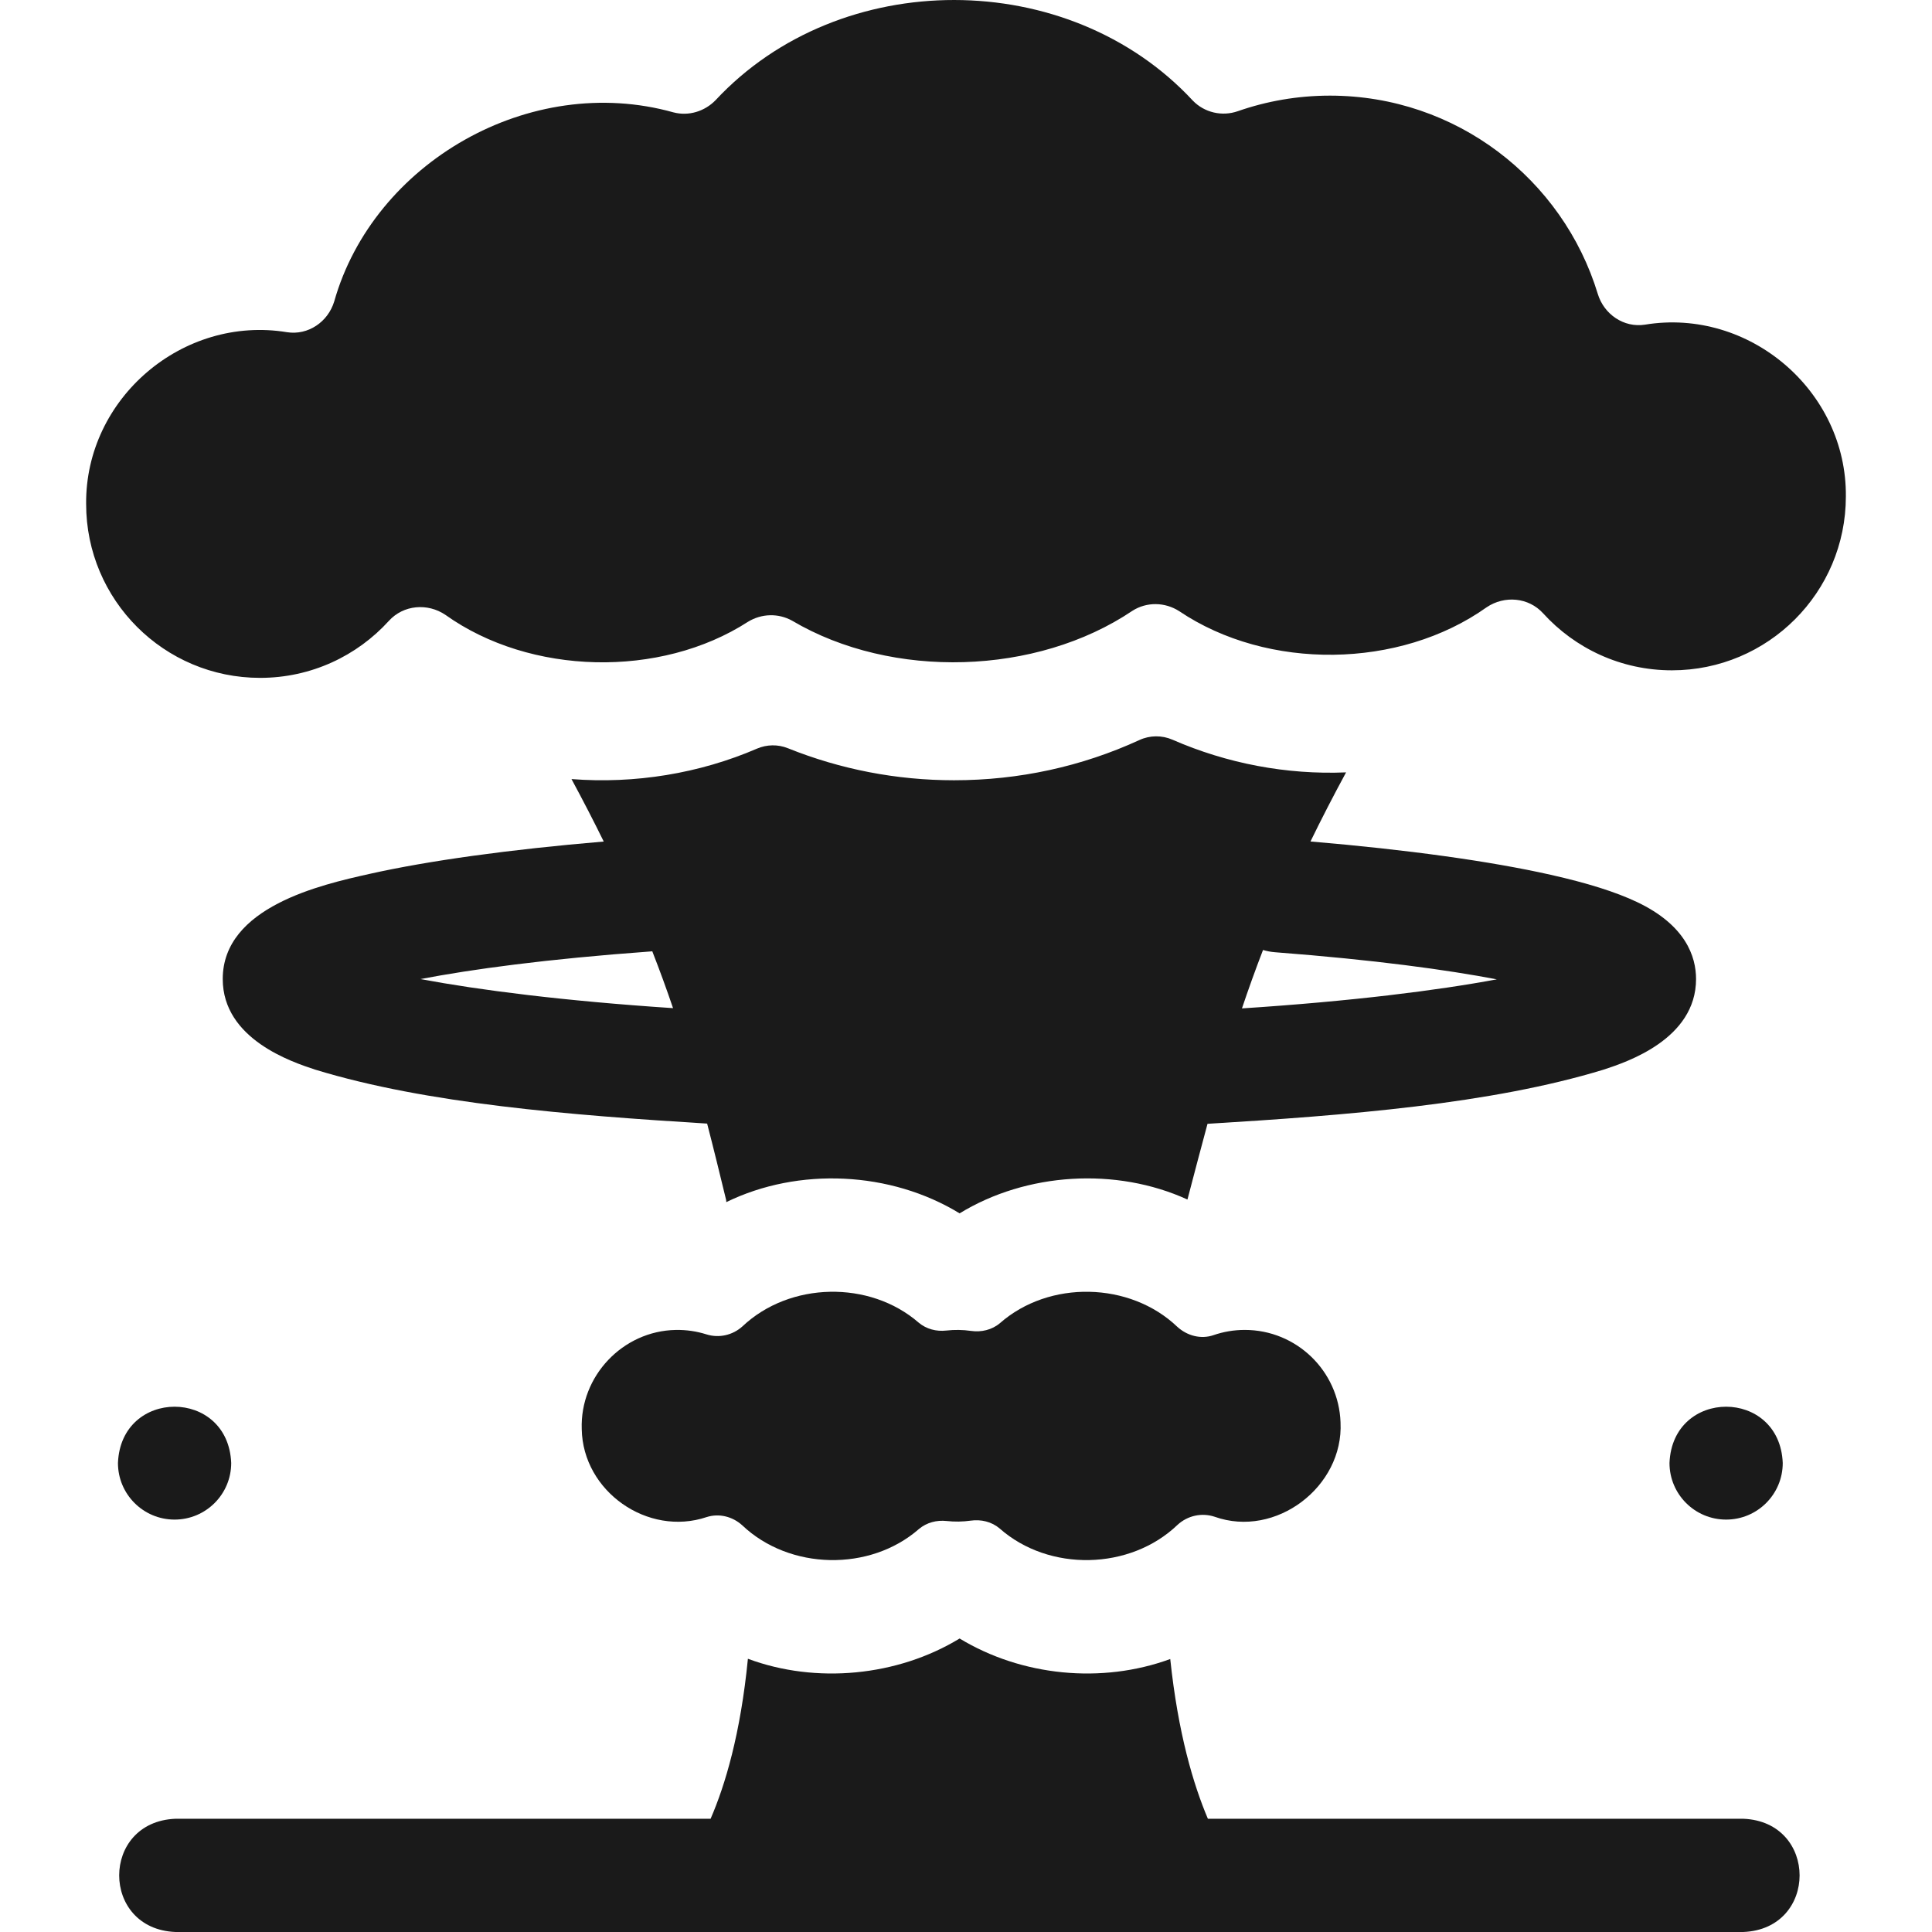 <?xml version="1.0" encoding="utf-8"?>
<svg width="512px" height="512px" viewBox="0 0 512 512" version="1.1" xmlns:xlink="http://www.w3.org/1999/xlink" xmlns="http://www.w3.org/2000/svg">
  <defs>
    <path d="M0 0L512 0L512 512L0 512L0 0Z" id="path_1" />
    <clipPath id="mask_1">
      <use xlink:href="#path_1" />
    </clipPath>
  </defs>
  <g id="removeAll4">
    <path d="M0 0L512 0L512 512L0 512L0 0Z" id="Background" fill="#FFFFFF" fill-opacity="0" fill-rule="evenodd" stroke="none" />
    <g clip-path="url(#mask_1)">
      <g id="Group" transform="translate(22.825 0.001)">
        <path d="M434.615 402.706C442.902 402.706 449.62 395.992 449.62 387.71C448.83 367.818 420.397 367.823 419.609 387.71C419.609 395.992 426.328 402.706 434.615 402.706L434.615 402.706Z" id="Shape" fill="#1A1A1A" stroke="none" />
        <path d="M23.44 402.706C31.727 402.706 38.446 395.992 38.446 387.71C37.655 367.818 9.222 367.823 8.435 387.71C8.435 395.992 15.152 402.706 23.44 402.706L23.44 402.706Z" id="Shape" fill="#1A1A1A" stroke="none" />
        <path d="M307.049 352.441C304.15 352.441 301.367 352.929 298.773 353.825C295.43 354.979 291.771 353.995 289.163 351.606C276.622 339.637 255.216 339.177 242.166 350.652C240.048 352.439 237.234 353.099 234.491 352.703C232.366 352.391 230.089 352.357 227.948 352.609C225.337 352.911 222.681 352.22 220.663 350.535C207.651 339.217 186.462 339.675 173.957 351.48C171.348 353.845 167.728 354.675 164.37 353.615C161.816 352.809 159.088 352.395 156.255 352.447C142.205 352.702 130.852 364.7 131.344 378.744C131.615 395.209 148.822 407.296 164.444 402.04C167.751 400.984 171.327 401.896 173.893 404.234C186.417 416.115 207.704 416.57 220.729 405.181C222.755 403.481 225.427 402.789 228.056 403.081C230.137 403.316 232.345 403.282 234.41 402.987C237.157 402.599 239.972 403.258 242.087 405.054C255.165 416.615 276.661 416.153 289.228 404.106C291.897 401.65 295.629 400.814 299.072 401.954C315.227 407.709 333.275 394.015 332.43 376.928C331.95 363.323 320.77 352.441 307.049 352.441L307.049 352.441Z" id="Shape" fill="#1A1A1A" stroke="none" />
        <path d="M402.165 283.458C408.22 281.467 426.646 275.408 426.646 259.448C426.646 253.529 423.932 245.185 411 239.049C405.4 236.392 397.917 234.03 388.122 231.827C372.016 228.205 350.117 225.172 324.466 223C327.305 217.167 330.431 211.086 333.9 204.687C318.127 205.348 302.289 202.318 287.919 196.038C285.106 194.811 281.921 194.833 279.132 196.114C263.858 203.135 247.224 206.775 229.994 206.775C214.773 206.775 199.881 203.88 185.988 198.291C183.344 197.228 180.398 197.273 177.78 198.397C162.565 204.97 145.431 207.778 128.626 206.462C131.733 212.209 134.571 217.714 137.172 223.015C112.129 225.132 90.784 228.08 74.993 231.617C62.403 234.437 36.203 240.306 36.203 259.446C36.203 275.406 54.628 281.465 60.683 283.456C90.209 292.509 128.322 295.518 164.572 297.761C166.312 304.454 167.943 311.156 169.61 318.019L169.653 318.574C188.799 309.22 213.239 310.392 231.479 321.55C249.226 310.687 272.987 309.261 291.861 317.887C293.685 310.949 295.418 304.308 297.178 297.821C333.86 295.586 372.291 292.602 402.165 283.458L402.165 283.458ZM88.616 259.463C102.166 256.868 121.867 254.16 149.592 252.143C149.741 252.132 149.889 252.119 150.037 252.104C152.059 257.268 153.877 262.272 155.539 267.168C126.582 265.252 104.192 262.386 88.616 259.463L88.616 259.463ZM311.889 251.757C312.91 252.064 313.979 252.267 315.085 252.352C341.584 254.379 360.606 257.013 373.852 259.535C358.112 262.466 335.514 265.333 306.306 267.234C308.013 262.153 309.855 257.018 311.889 251.757L311.889 251.757Z" id="Shape" fill="#1A1A1A" fill-rule="evenodd" stroke="none" />
        <path d="M439.163 481.988L297.277 481.988C293.448 472.983 289.377 459.361 287.301 439.657C269.132 446.312 247.929 444.195 231.48 434.22C215.006 444.247 193.443 446.314 175.378 439.589C173.431 459.448 169.375 473.038 165.492 481.988L23.686 481.988C3.777 482.782 3.792 511.214 23.686 511.999L439.163 511.999C459.072 511.207 459.057 482.775 439.163 481.988L439.163 481.988Z" id="Shape" fill="#1A1A1A" stroke="none" />
        <path d="M46.106 179.641C59.639 179.641 71.805 173.811 80.238 164.528C84.087 160.292 90.48 159.74 95.221 162.947C117.676 178.965 152.149 179.793 175.403 164.777C178.994 162.581 183.449 162.451 187.123 164.505C213.621 180.158 251.882 178.976 277.281 161.864C281.063 159.449 285.897 159.54 289.676 161.961C313.134 177.771 348.126 177.305 371.13 160.946C375.871 157.741 382.264 158.292 386.112 162.528C394.544 171.811 406.711 177.641 420.243 177.641C445.706 177.641 466.348 157.01 466.348 131.562C466.607 103.559 440.713 81.5 413.114 86.036C407.515 86.911 402.253 83.312 400.605 77.891C391.352 47.477 363.079 25.342 329.623 25.342C321.064 25.342 312.849 26.798 305.201 29.468C301.024 30.926 296.355 29.843 293.281 26.66C260.344 -8.832 199.844 -8.898 166.827 26.531C163.922 29.526 159.672 30.837 155.637 29.776C117.572 19.125 76.144 43.149 65.745 79.891C64.096 85.312 58.834 88.911 53.235 88.037C25.634 83.504 -0.257 105.557 0.002 133.564C0.002 159.011 20.643 179.641 46.106 179.641L46.106 179.641Z" id="Shape" fill="#1A1A1A" stroke="none" />
      </g>
    </g>
  </g>
</svg>
